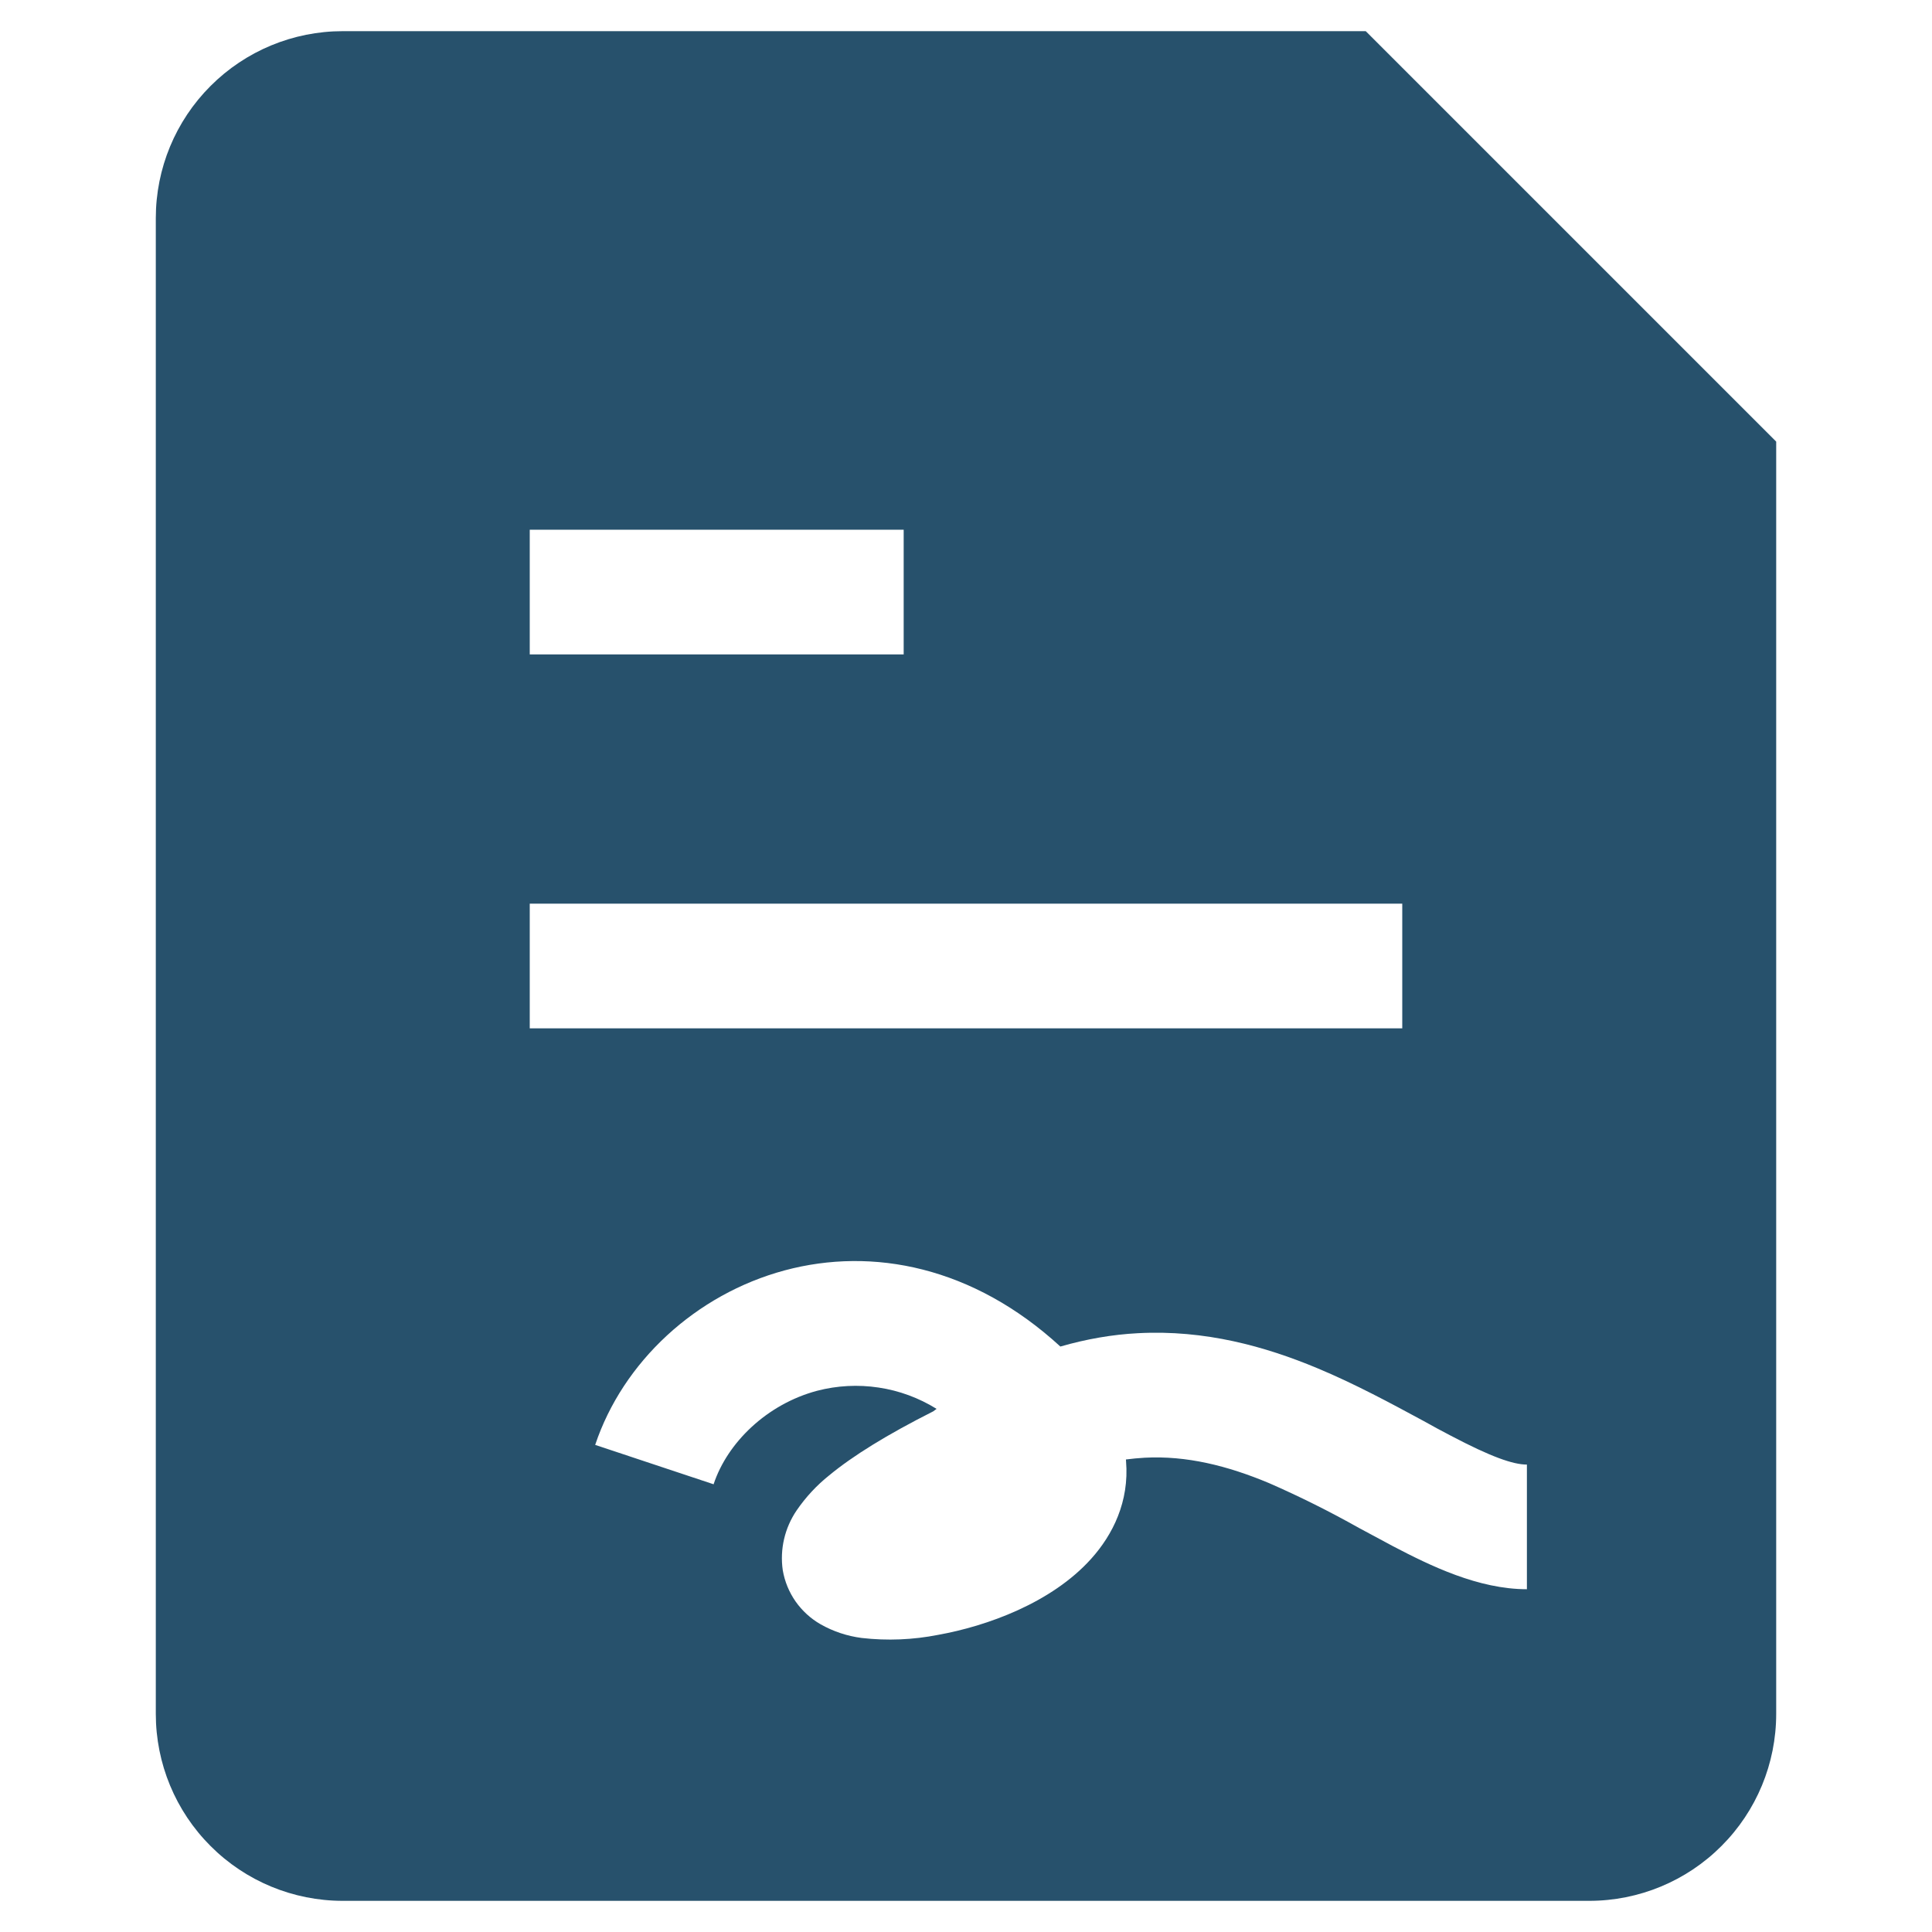 <svg width="31" height="31" viewBox="0 0 31 31" fill="none" xmlns="http://www.w3.org/2000/svg">
<g clip-path="url(#clip0_163_499)">
<path fill-rule="evenodd" clip-rule="evenodd" d="M2.5 3.5C2.5 2.704 2.816 1.941 3.379 1.379C3.941 0.816 4.704 0.5 5.5 0.5L21.914 0.5L28.5 7.086V27.5C28.5 28.296 28.184 29.059 27.621 29.621C27.059 30.184 26.296 30.5 25.5 30.5H5.5C4.704 30.5 3.941 30.184 3.379 29.621C2.816 29.059 2.5 28.296 2.5 27.5V3.5ZM14.5 8.5H8.5V10.5H14.5V8.5ZM22.5 14.5H8.5V16.5H22.5V14.5ZM13.11 22.316C12.302 22.532 11.67 23.15 11.45 23.816L9.55 23.184C9.996 21.85 11.164 20.768 12.59 20.384C14.004 20.004 15.618 20.324 17.014 21.606C17.434 21.485 17.849 21.413 18.258 21.392C19.338 21.334 20.304 21.606 21.134 21.952C21.744 22.206 22.334 22.526 22.834 22.796C22.991 22.884 23.139 22.964 23.278 23.036C23.924 23.376 24.278 23.5 24.5 23.5V25.5C23.72 25.5 22.952 25.124 22.348 24.808L21.804 24.516C21.336 24.253 20.856 24.013 20.364 23.798C19.696 23.518 19.038 23.354 18.366 23.39C18.266 23.396 18.166 23.405 18.066 23.418L18.068 23.446C18.122 24.094 17.854 24.628 17.508 25.012C16.872 25.72 15.834 26.092 15.054 26.232C14.65 26.312 14.236 26.329 13.826 26.282C13.594 26.252 13.37 26.178 13.166 26.062C13.007 25.971 12.871 25.846 12.766 25.697C12.661 25.547 12.591 25.376 12.56 25.196C12.511 24.86 12.591 24.517 12.782 24.236C12.928 24.023 13.104 23.833 13.306 23.672C13.686 23.358 14.236 23.018 14.974 22.646L15.028 22.606C14.744 22.43 14.428 22.313 14.098 22.264C13.768 22.214 13.433 22.232 13.11 22.316Z" fill="#27516C"/>
</g>
<defs>
<clipPath id="clip0_163_499">
<rect width="30" height="30" fill="white" transform="translate(0.5 0.5)"/>
</clipPath>
</defs>
</svg>
